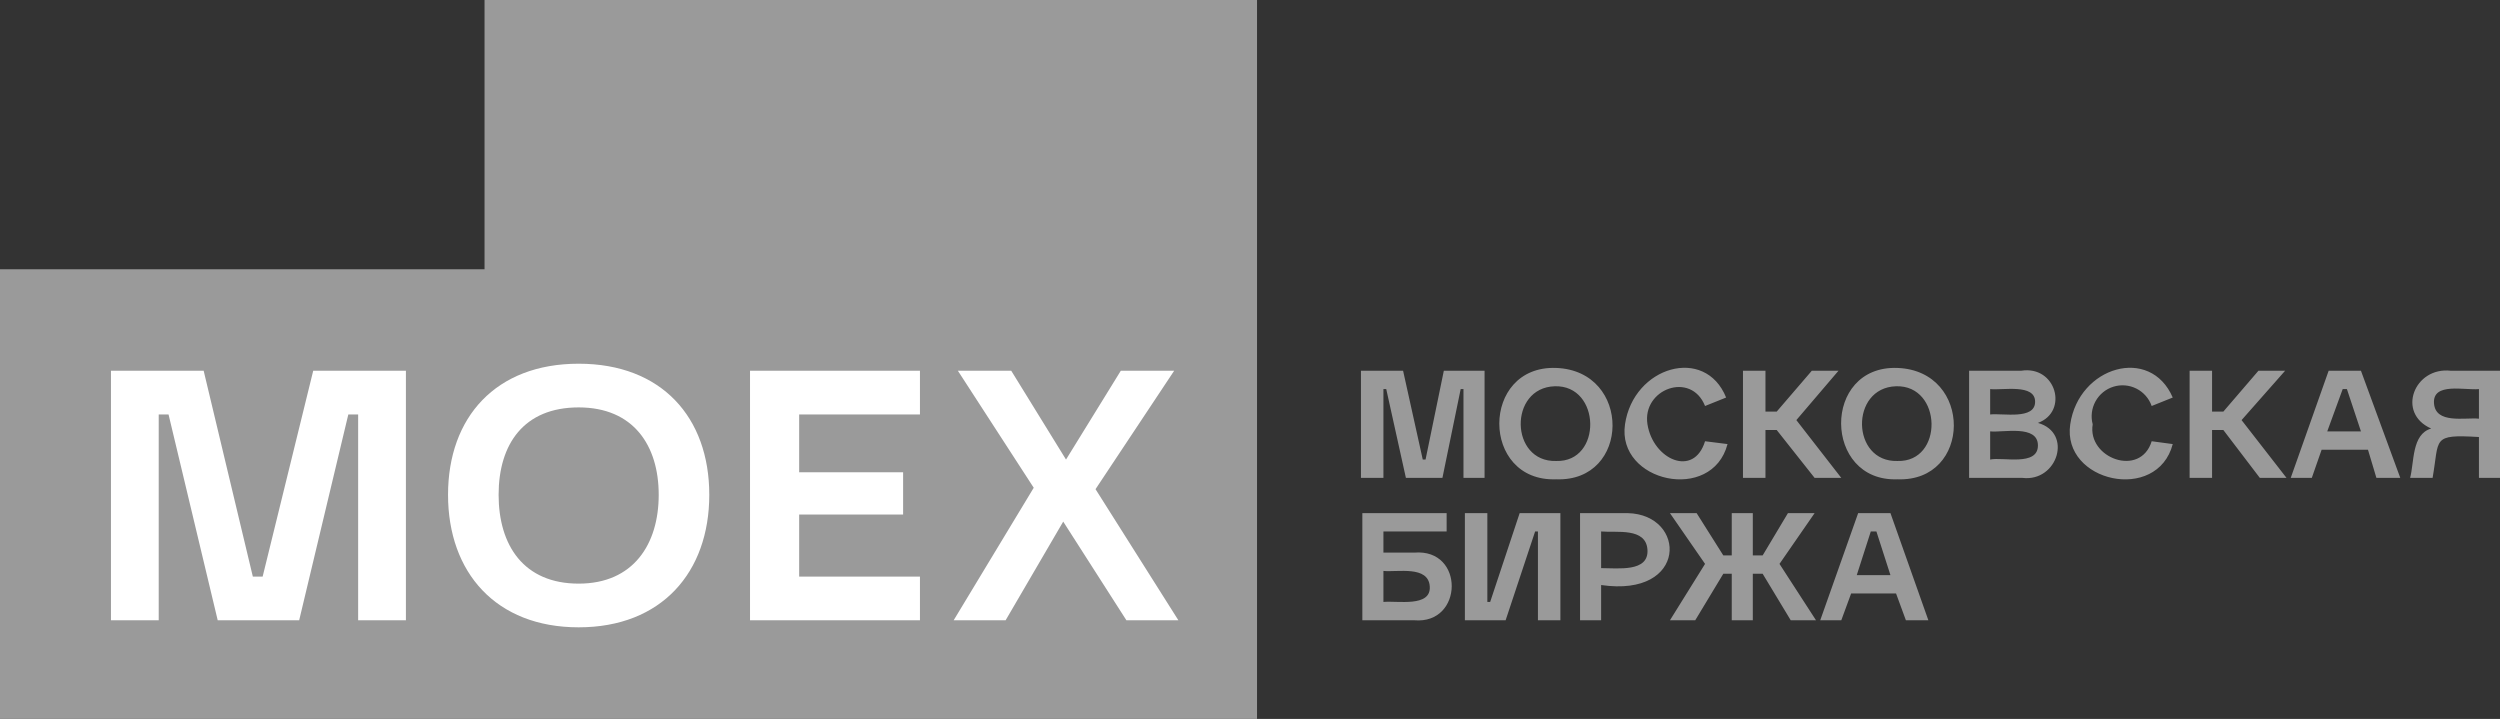<svg width="153" height="44" viewBox="0 0 153 44" fill="none" xmlns="http://www.w3.org/2000/svg">
<rect x="0" y="0" width="153" height="44" fill="#333333" stroke="none"/>
<g clip-path="url(#clip0_3711_39500)">
<path d="M131.683 27.004L132.972 27.177C132.027 30.8 126.182 29.506 126.698 25.969C127.213 22.431 131.597 21.137 132.972 24.329L131.683 24.847C131.52 24.385 131.186 24.003 130.749 23.783C130.312 23.563 129.808 23.521 129.341 23.666C128.874 23.811 128.481 24.132 128.245 24.561C128.009 24.99 127.947 25.495 128.073 25.969C127.729 28.039 130.995 29.247 131.683 27.004ZM84.666 36.839C85.525 36.753 87.588 37.184 87.502 35.89C87.416 34.596 85.525 35.028 84.666 34.941V36.839ZM83.376 37.961V31.404H88.534V32.526H84.666V33.82H86.557C89.651 33.561 89.565 38.22 86.557 37.961H83.376ZM89.651 37.961V31.404H91.026V36.839H91.198L93.003 31.404H95.496V37.961H94.121V32.526H93.949L92.144 37.961H89.651ZM97.989 34.769C99.02 34.769 100.911 35.028 100.825 33.647C100.739 32.267 98.934 32.612 97.989 32.526V34.769ZM96.699 37.961V31.404H99.622C103.232 31.49 103.318 36.58 97.989 35.804V37.961H96.699ZM102.201 37.961L104.349 34.51L102.201 31.404H103.834L105.467 33.992H105.983V31.404H107.272V33.992H107.874L109.421 31.404H111.054L108.905 34.51L111.14 37.961H109.593L107.874 35.114H107.272V37.961H105.983V35.114H105.467L103.748 37.961H102.201ZM113.633 35.2H115.696L114.836 32.526H114.492L113.633 35.2ZM111.398 37.961L113.719 31.404H115.696L118.016 37.961H116.641L116.039 36.322H113.289L112.687 37.961H111.398ZM83.29 29.247V22.69H85.869L87.073 28.125H87.244L88.362 22.69H90.855V29.247H89.565V23.812H89.393L88.276 29.247H86.041L84.838 23.812H84.666V29.247H83.29ZM95.238 28.212C98.075 28.298 97.989 23.553 95.152 23.639C92.316 23.726 92.402 28.298 95.238 28.212ZM95.238 29.333C90.597 29.506 90.597 22.345 95.238 22.518C99.88 22.69 99.794 29.506 95.238 29.333ZM104.349 27.004L105.725 27.177C104.779 30.8 98.934 29.506 99.45 25.969C99.966 22.431 104.349 21.137 105.639 24.329L104.349 24.847C103.49 22.69 100.481 23.812 100.825 25.969C101.169 28.125 103.662 29.247 104.349 27.004ZM106.67 29.247V22.69H108.046V25.192H108.733L110.882 22.69H112.515L109.937 25.71L112.687 29.247H111.054L108.733 26.314H108.046V29.247H106.67ZM116.125 28.212C118.962 28.298 118.876 23.553 116.039 23.639C113.203 23.726 113.289 28.298 116.125 28.212ZM116.125 29.333C111.57 29.506 111.484 22.345 116.125 22.518C120.767 22.69 120.681 29.506 116.125 29.333ZM121.798 25.365C122.572 25.278 124.549 25.71 124.549 24.588C124.549 23.467 122.572 23.898 121.798 23.812V25.365ZM121.798 28.125C122.572 27.953 124.721 28.557 124.721 27.263C124.721 25.969 122.572 26.486 121.798 26.4V28.125ZM120.509 29.247V22.69H123.689C125.838 22.345 126.612 25.192 124.721 25.882C126.87 26.486 125.924 29.506 123.775 29.247H120.509ZM134.004 29.247V22.69H135.379V25.192H136.067L138.216 22.69H139.849L137.184 25.71L139.935 29.247H138.302L136.067 26.314H135.379V29.247H134.004ZM142.428 26.4H144.49L143.631 23.812H143.373L142.428 26.4ZM140.193 29.247L142.513 22.69H144.49L146.897 29.247H145.436L144.92 27.522H142.084L141.482 29.247H140.193ZM151.711 25.623V23.812C150.851 23.898 148.874 23.38 148.96 24.674C149.046 25.969 150.851 25.537 151.711 25.623ZM147.499 29.247C147.757 28.298 147.585 26.573 148.788 26.227C146.639 25.278 147.757 22.431 149.992 22.69H153V29.247H151.711V26.745C148.788 26.573 149.304 26.831 148.874 29.247H147.499ZM0 44V16.478H29.654V0H76.93V44H0Z" fill="#9A9A9A"/>
<path d="M16.074 35.286H15.473L12.464 22.69H6.791V37.961H9.713V25.365H10.315L13.324 37.961H18.309L21.317 25.365H21.919V37.961H24.842V22.69H19.169L16.074 35.286ZM45.901 37.961H56.301V35.286H48.909V31.49H55.27V28.902H48.909V25.365H56.301V22.69H45.901V37.961ZM35.414 35.718C32.062 35.718 30.515 33.388 30.515 30.282C30.515 27.176 32.062 24.933 35.414 24.933C38.766 24.933 40.313 27.263 40.313 30.282C40.313 33.302 38.766 35.718 35.414 35.718ZM35.414 22.259C30.343 22.259 27.42 25.537 27.42 30.282C27.42 35.027 30.343 38.392 35.414 38.392C40.485 38.392 43.408 35.027 43.408 30.282C43.408 25.537 40.485 22.259 35.414 22.259ZM58.364 37.961H61.544L65.069 31.922L68.936 37.961H72.117L67.046 29.937L71.859 22.69H68.593L65.24 28.125L61.888 22.69H58.622L63.264 29.851L58.364 37.961Z" fill="white"/>
</g>
<defs>
<clipPath id="clip0_3711_39500">
<rect width="153" height="44" fill="white"/>
</clipPath>
</defs>
</svg>
